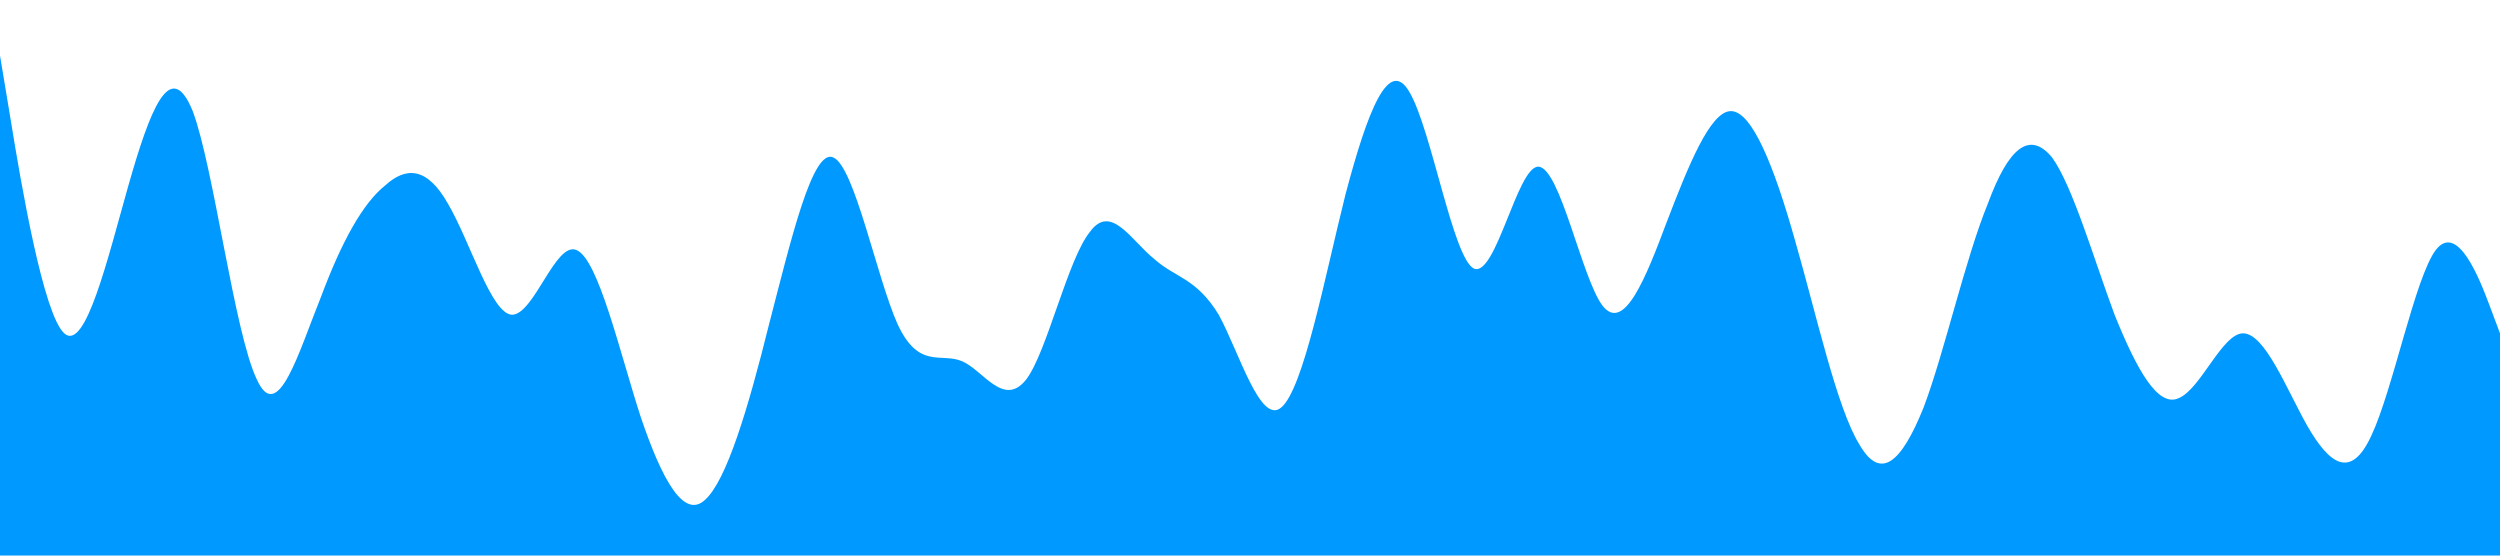 <?xml version="1.0" standalone="no"?><svg xmlns="http://www.w3.org/2000/svg" viewBox="0 0 1440 320"><path fill="#0099ff" fill-opacity="1" d="M0,32L6.2,69.3C12.3,107,25,181,37,192C49.2,203,62,149,74,106.7C86.2,64,98,32,111,64C123.1,96,135,192,148,218.7C160,245,172,203,185,170.7C196.9,139,209,117,222,106.7C233.8,96,246,96,258,117.3C270.8,139,283,181,295,181.3C307.7,181,320,139,332,144C344.6,149,357,203,369,240C381.5,277,394,299,406,288C418.5,277,431,235,443,186.7C455.4,139,468,85,480,90.7C492.3,96,505,160,517,186.7C529.2,213,542,203,554,208C566.2,213,578,235,591,218.7C603.1,203,615,149,628,133.3C640,117,652,139,665,149.3C676.9,160,689,160,702,181.3C713.8,203,726,245,738,234.7C750.8,224,763,160,775,112C787.7,64,800,32,812,53.3C824.6,75,837,149,849,154.7C861.5,160,874,96,886,96C898.5,96,911,160,923,176C935.4,192,948,160,960,128C972.3,96,985,64,997,64C1009.2,64,1022,96,1034,138.7C1046.2,181,1058,235,1071,256C1083.1,277,1095,267,1108,234.7C1120,203,1132,149,1145,117.3C1156.9,85,1169,75,1182,90.7C1193.8,107,1206,149,1218,181.3C1230.8,213,1243,235,1255,229.3C1267.7,224,1280,192,1292,192C1304.6,192,1317,224,1329,245.3C1341.5,267,1354,277,1366,250.7C1378.5,224,1391,160,1403,144C1415.4,128,1428,160,1434,176L1440,192L1440,320L1433.8,320C1427.7,320,1415,320,1403,320C1390.8,320,1378,320,1366,320C1353.8,320,1342,320,1329,320C1316.9,320,1305,320,1292,320C1280,320,1268,320,1255,320C1243.1,320,1231,320,1218,320C1206.2,320,1194,320,1182,320C1169.2,320,1157,320,1145,320C1132.3,320,1120,320,1108,320C1095.4,320,1083,320,1071,320C1058.5,320,1046,320,1034,320C1021.5,320,1009,320,997,320C984.6,320,972,320,960,320C947.7,320,935,320,923,320C910.8,320,898,320,886,320C873.8,320,862,320,849,320C836.9,320,825,320,812,320C800,320,788,320,775,320C763.1,320,751,320,738,320C726.2,320,714,320,702,320C689.2,320,677,320,665,320C652.3,320,640,320,628,320C615.4,320,603,320,591,320C578.5,320,566,320,554,320C541.5,320,529,320,517,320C504.6,320,492,320,480,320C467.7,320,455,320,443,320C430.8,320,418,320,406,320C393.8,320,382,320,369,320C356.9,320,345,320,332,320C320,320,308,320,295,320C283.1,320,271,320,258,320C246.2,320,234,320,222,320C209.2,320,197,320,185,320C172.3,320,160,320,148,320C135.4,320,123,320,111,320C98.5,320,86,320,74,320C61.5,320,49,320,37,320C24.6,320,12,320,6,320L0,320Z"></path></svg>